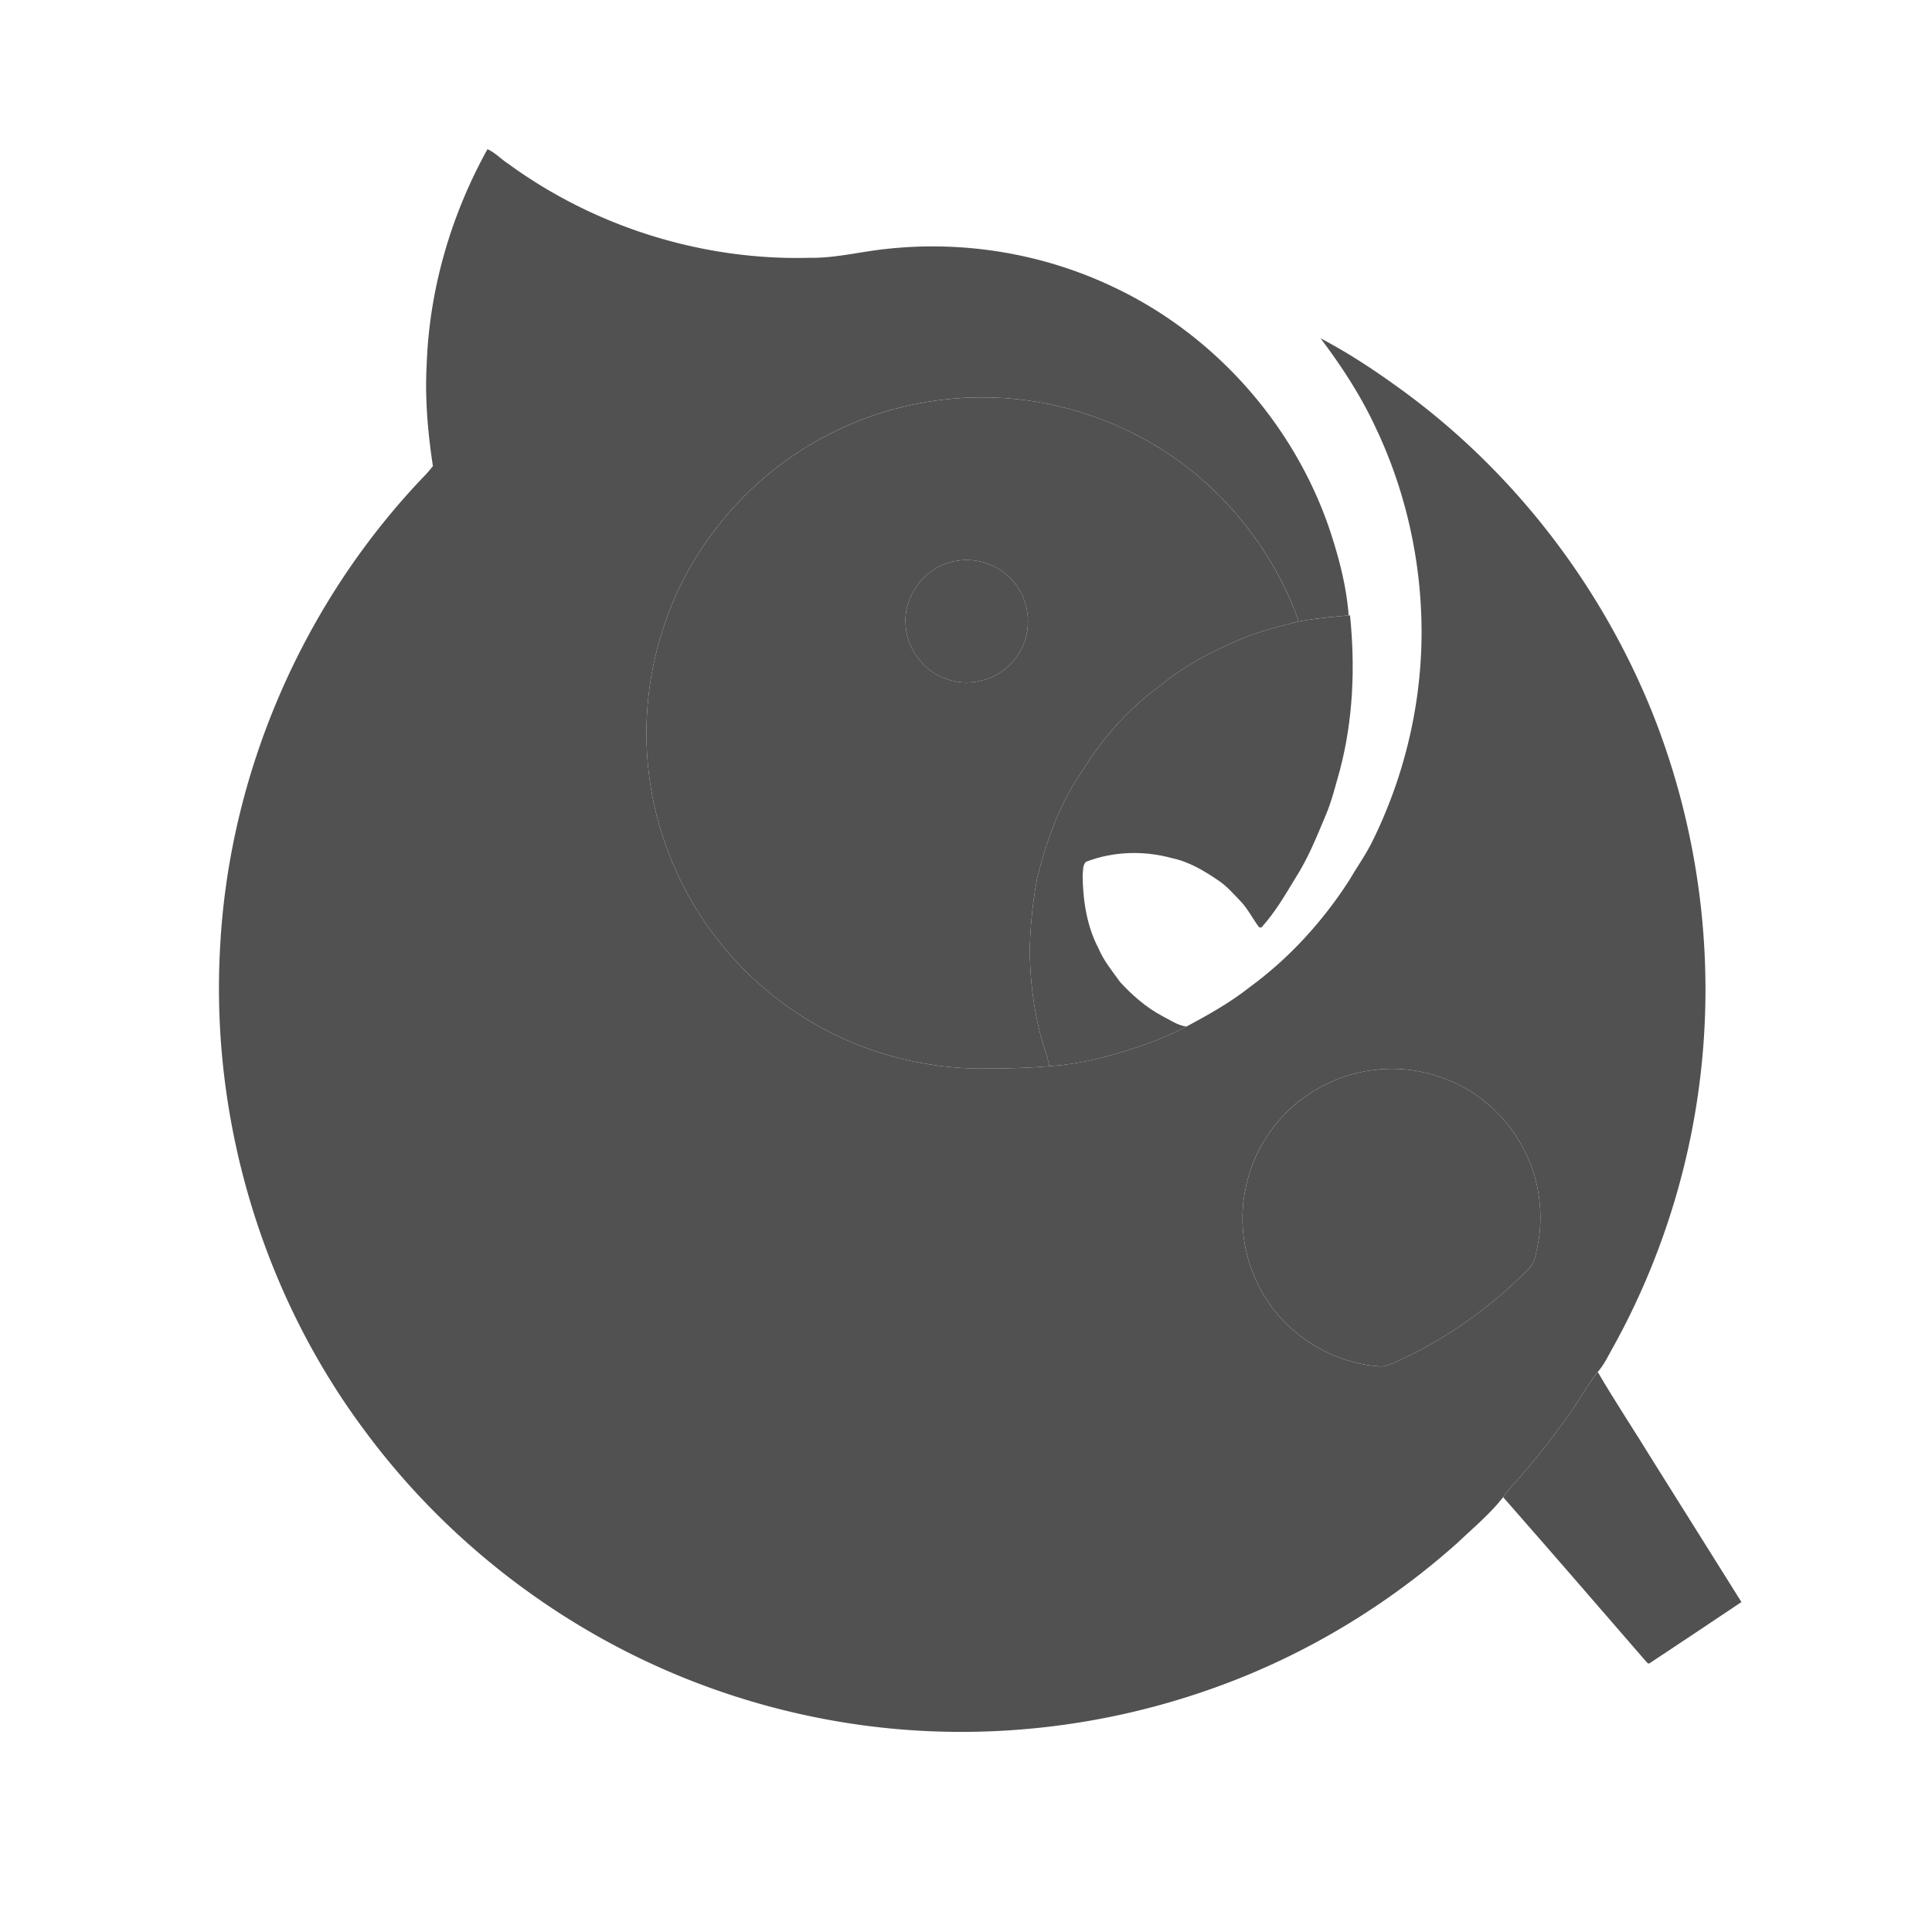 <?xml version="1.0" standalone="no"?><!DOCTYPE svg PUBLIC "-//W3C//DTD SVG 1.1//EN" "http://www.w3.org/Graphics/SVG/1.1/DTD/svg11.dtd"><svg class="icon" width="240px" height="240.00px" viewBox="0 0 1024 1024" version="1.1" xmlns="http://www.w3.org/2000/svg"><path fill="#515151" d="M443.29 228.27c26.49-12.88 56.27-18.85 85.68-17.46 35.21 1.65 69.82 14.05 98.05 35.17 28.01 21 49.64 50.37 61.33 83.38-12.53 3.14-25.14 6.42-36.81 12.08-13.41 5.85-26.21 13.26-37.48 22.63-15.88 11.72-29.35 26.64-39.69 43.44-12.28 17.34-19.64 37.63-24.72 58.11-2.17 12-3.5 24.18-3.83 36.38-0.08 15.63 1.74 31.28 5.63 46.43 1.49 5.58 3.5 11.02 4.82 16.66-9.74 0.82-19.51 1.19-29.29 1.18-37.54 1.31-75.51-9.37-106.5-30.69-29.99-20.24-53.44-50.02-66.24-83.85-14.49-37.58-15.39-80.1-2.83-118.35 14.46-45.71 48.72-84.43 91.88-105.11m64 68.95c-16.36 2.22-29.03 18.47-27.21 34.88 0.95 12.58 9.97 24.07 21.98 27.93 13.67 4.84 30.07-0.89 37.68-13.24 8.06-12.1 6.39-29.42-3.72-39.83-7.23-7.7-18.31-11.49-28.73-9.74z"  /><path fill="#515151" d="M258.37 79.08c4.1 1.81 7.17 5.23 10.9 7.65 45.87 33.52 102.94 51.41 159.74 49.91 13.81 0.24 27.25-3.32 40.92-4.71 40.84-4.5 82.92 2.44 120.03 20.12 53.15 24.93 95.28 72.07 114.4 127.54 5.08 15.09 9.27 30.68 10.46 46.6-8.85 0.77-17.72 1.58-26.47 3.17-11.69-33.01-33.32-62.38-61.33-83.38-28.23-21.12-62.84-33.52-98.05-35.17-29.41-1.39-59.19 4.58-85.68 17.46-43.16 20.68-77.42 59.4-91.88 105.11-12.56 38.25-11.66 80.77 2.83 118.35 12.8 33.83 36.25 63.61 66.24 83.85 30.99 21.32 68.96 32 106.5 30.69 9.78 0.01 19.55-0.36 29.29-1.18 18.05-1.15 35.64-6.15 52.6-12.2 6.87-2.39 13.44-5.55 19.95-8.78 11.58-6.22 23.12-12.67 33.47-20.84 21.07-15.39 38.92-35.05 53.01-56.97 3.91-6.72 8.44-13.07 11.92-20.04 16.35-32.95 25.44-69.48 26.19-106.26 0.76-39.42-7.73-79.04-24.86-114.57-7.73-16.42-17.73-31.65-28.63-46.12 16.62 8.72 32.21 19.3 47.26 30.49 57.43 43.06 102.38 102.31 128.99 168.93 24.5 61.9 33.14 130.05 24.51 196.08-6.26 48.47-21.72 95.74-45.33 138.54-2.68 4.69-4.93 9.7-8.51 13.81-5.74 7.32-10.13 15.59-15.58 23.13-8.56 11.97-17.63 23.58-27.42 34.56-2.52 2.78-5.04 5.57-7.14 8.68-7.02 8.96-15.86 16.29-24.08 24.1-37.36 33.4-81.09 59.73-128.27 76.68-58.39 21.11-121.78 28.36-183.4 20.6a394.532 394.532 0 0 1-93.28-23.59c-68.99-26.73-130.17-73.31-174.19-132.79-54.57-73-81.95-165.52-76.82-256.45 4.83-92.7 44.15-183.06 108.45-249.99 1.57-1.57 2.94-3.32 4.34-5.05-2.73-17.87-4.3-36.01-3.29-54.1 1.43-39.81 12.91-79.07 32.21-113.86m469.94 488.04c-14.69 1.59-28.72 7.8-40.27 16.93-14.07 11.28-24.08 27.51-27.73 45.18-3.73 16.87-1.5 34.92 5.95 50.49 11.61 24.96 37.3 42.57 64.75 44.47 2.61 0.26 5.11-0.69 7.45-1.73 27.11-11.99 51.75-29.37 72.4-50.61 2.47-2.57 2.91-6.26 3.7-9.58 3.21-13.98 2.26-28.84-2.31-42.42-6.29-18.34-19.5-34.29-36.55-43.57-14.34-7.84-31.16-11.26-47.39-9.16z"  /><path fill="#515151" d="M507.29 297.22c10.42-1.75 21.5 2.04 28.73 9.74 10.11 10.41 11.78 27.73 3.72 39.83-7.61 12.35-24.01 18.08-37.68 13.24-12.01-3.86-21.03-15.35-21.98-27.93-1.82-16.41 10.85-32.66 27.21-34.88zM728.31 567.12c16.23-2.1 33.05 1.32 47.39 9.16 17.05 9.28 30.26 25.23 36.55 43.57 4.57 13.58 5.52 28.44 2.31 42.42-0.79 3.32-1.23 7.01-3.7 9.58-20.65 21.24-45.29 38.62-72.4 50.61-2.34 1.04-4.84 1.99-7.45 1.73-27.45-1.9-53.14-19.51-64.75-44.47-7.45-15.57-9.68-33.62-5.95-50.49 3.65-17.67 13.66-33.9 27.73-45.18 11.55-9.13 25.58-15.34 40.27-16.93zM831.26 750.29c5.45-7.54 9.84-15.81 15.58-23.13 9.4 16.09 19.74 31.63 29.48 47.52 15.6 24.79 31.09 49.64 46.67 74.44-16.13 10.8-32.26 21.6-48.46 32.3-1.12 0.94-1.9-0.76-2.57-1.36-25.03-28.89-50.03-57.81-75.26-86.53 2.1-3.11 4.62-5.9 7.14-8.68 9.79-10.98 18.86-22.59 27.42-34.56z"  /><path fill="#515151" d="M688.35 329.36c8.75-1.59 17.62-2.4 26.47-3.17l0.72-0.06c2.8 27.44 1.68 55.45-5.41 82.2-2.33 8.1-4.26 16.36-7.62 24.12-4.72 11.28-9.33 22.72-15.97 33.05-5.46 9.01-10.81 18.2-17.92 26.03l-1.19 0.04c-3.49-4.56-5.98-9.85-10-14.01-3.78-3.89-7.35-8.11-11.94-11.07-7.51-5.11-15.5-9.86-24.49-11.7-14.84-4.06-30.98-3.59-45.36 1.96-1.93 1.8-1.51 4.81-1.83 7.22 0.16 13.27 2.18 26.87 8.44 38.75 2.74 6.54 7.31 12 11.38 17.73 6.41 6.99 13.65 13.36 22.06 17.88 4.26 2.14 8.29 5.11 13.13 5.78-6.51 3.23-13.08 6.39-19.95 8.78-16.96 6.05-34.55 11.05-52.6 12.2-1.32-5.64-3.33-11.08-4.82-16.66-3.89-15.15-5.71-30.8-5.63-46.43 0.33-12.2 1.66-24.38 3.83-36.38 5.08-20.48 12.44-40.77 24.72-58.11 10.34-16.8 23.81-31.72 39.69-43.44 11.27-9.37 24.07-16.78 37.48-22.63 11.67-5.66 24.28-8.94 36.81-12.08z"  /></svg>